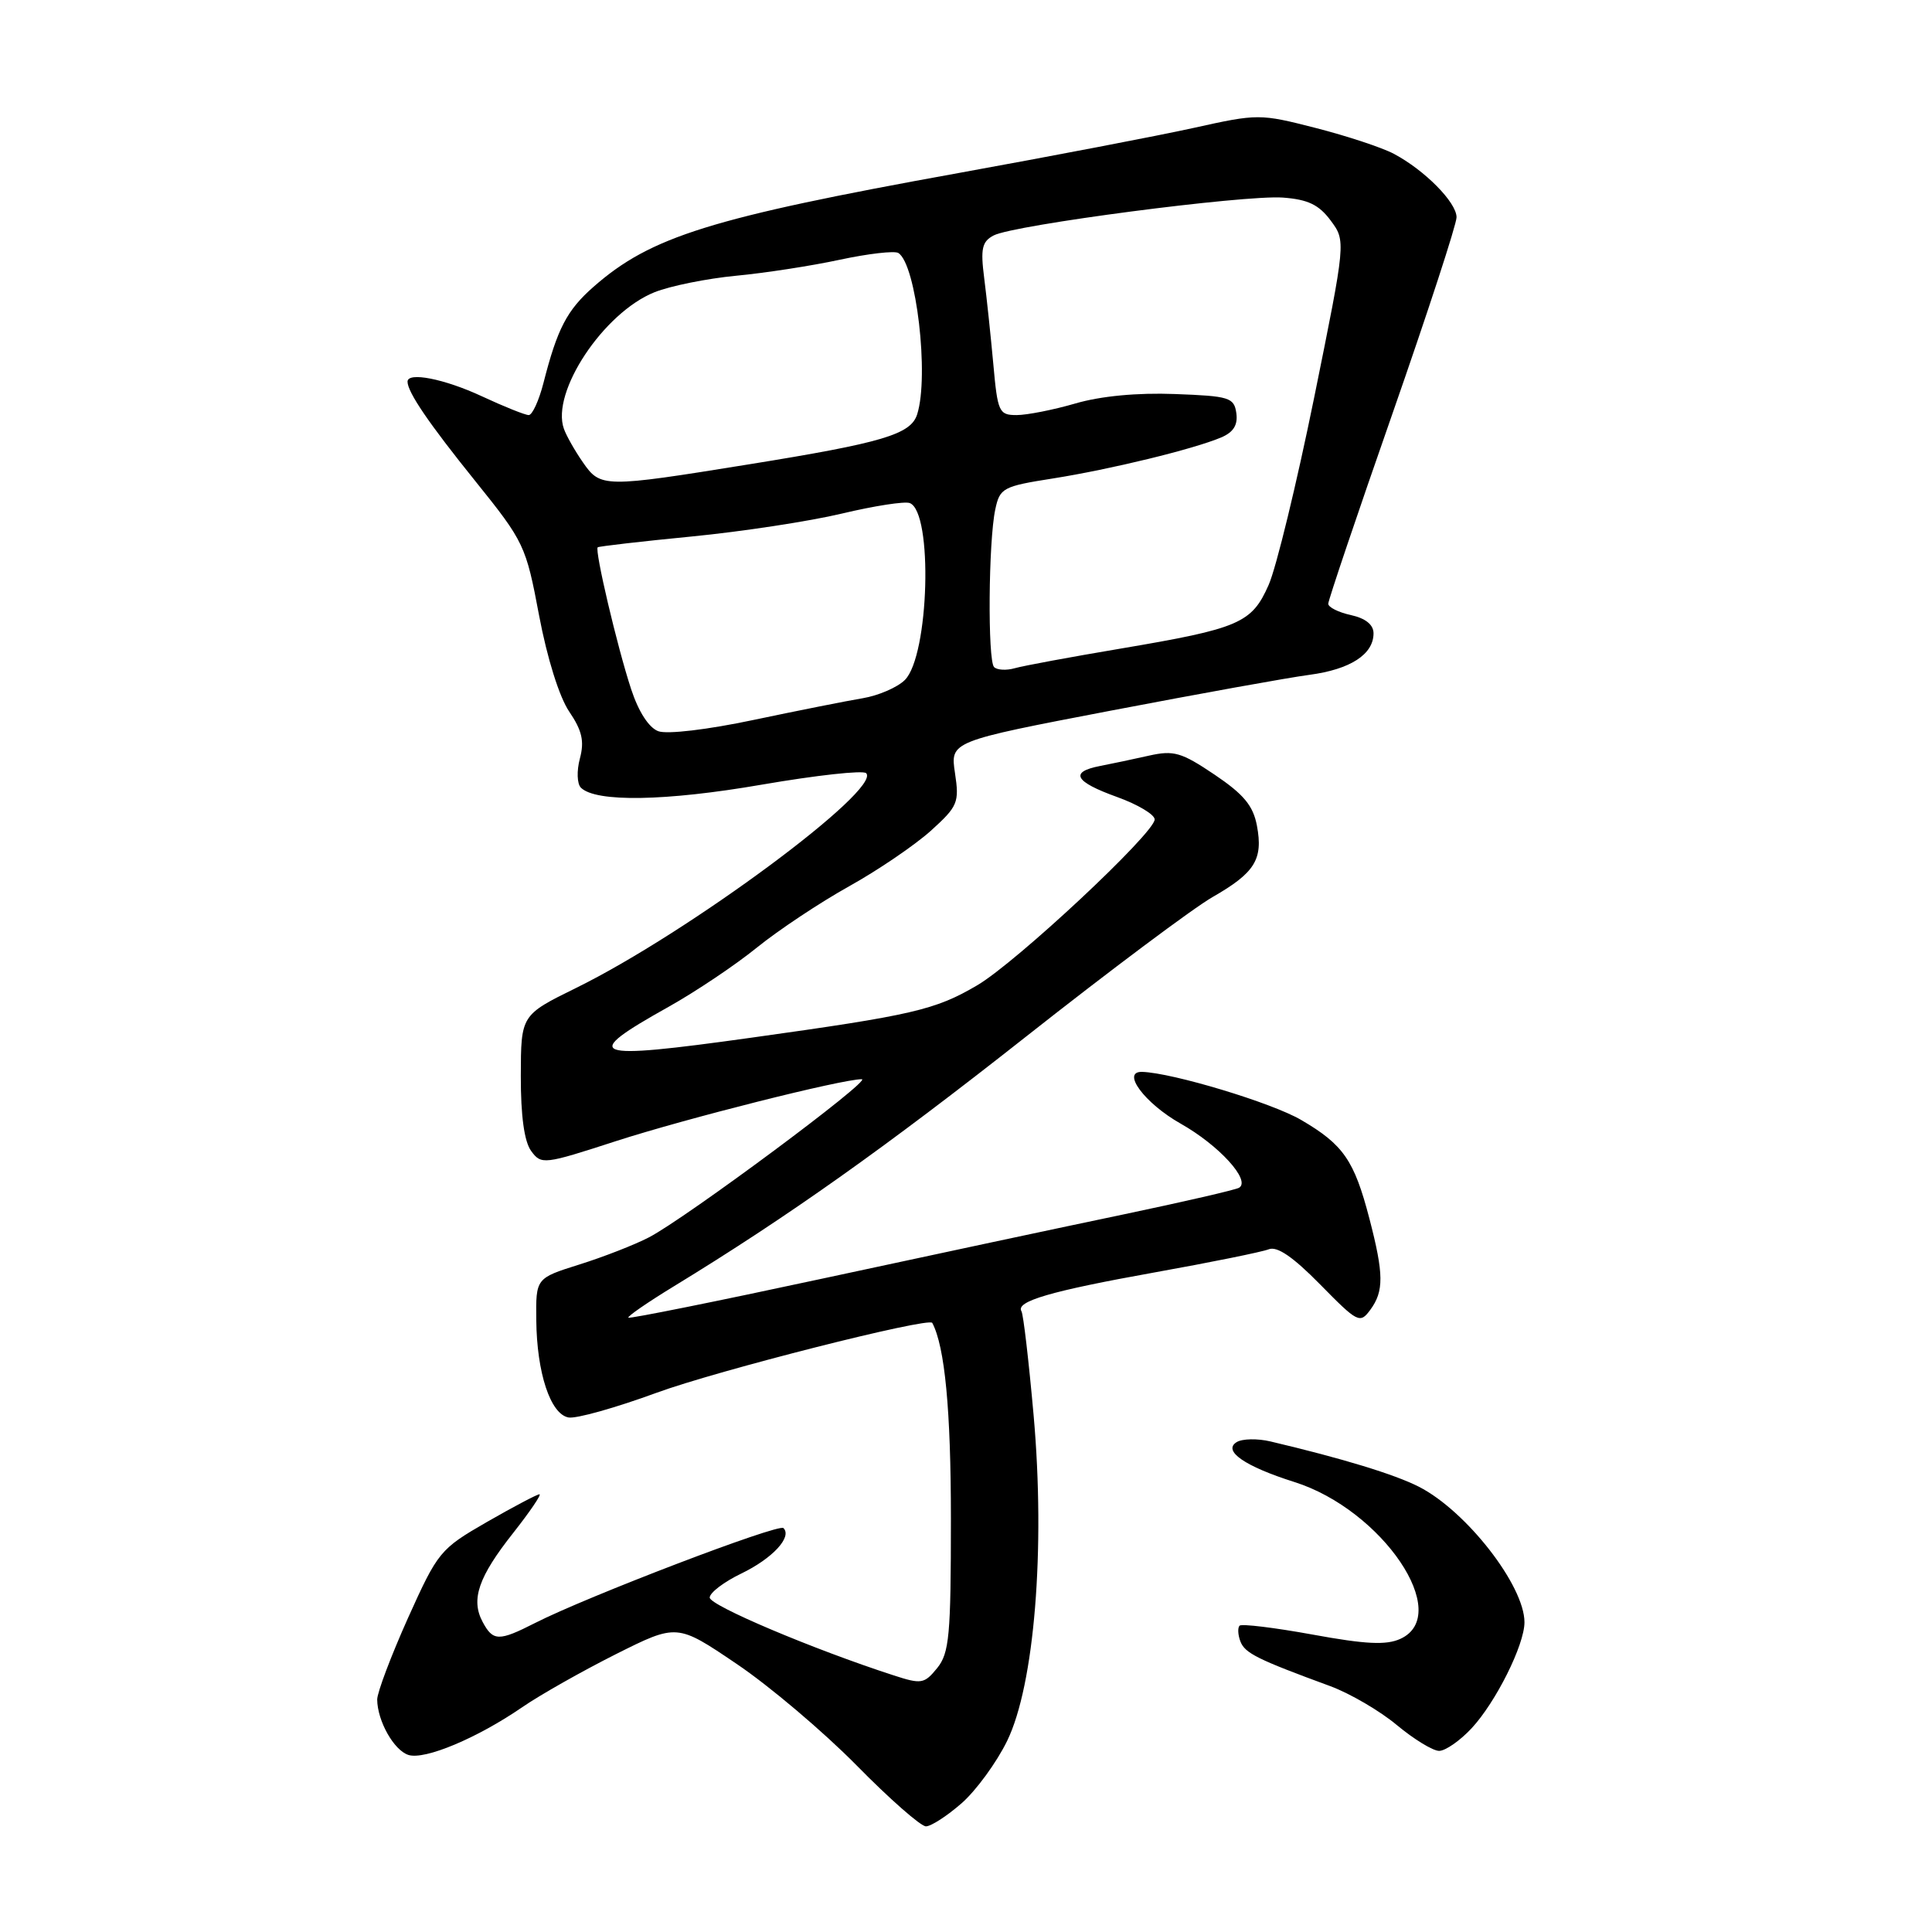<?xml version="1.0" encoding="UTF-8" standalone="no"?>
<!DOCTYPE svg PUBLIC "-//W3C//DTD SVG 1.1//EN" "http://www.w3.org/Graphics/SVG/1.1/DTD/svg11.dtd" >
<svg xmlns="http://www.w3.org/2000/svg" xmlns:xlink="http://www.w3.org/1999/xlink" version="1.1" viewBox="0 0 256 256">
 <g >
 <path fill="currentColor"
d=" M 127.43 238.93 C 129.35 237.24 132.06 233.53 133.45 230.68 C 137.07 223.25 138.53 205.24 136.96 187.54 C 136.32 180.37 135.60 174.16 135.35 173.75 C 134.54 172.44 139.18 171.08 153.00 168.60 C 160.43 167.27 167.22 165.89 168.11 165.54 C 169.22 165.09 171.33 166.54 174.93 170.20 C 179.91 175.27 180.20 175.42 181.57 173.56 C 183.39 171.09 183.37 168.84 181.45 161.46 C 179.44 153.75 178.01 151.67 172.41 148.40 C 168.55 146.13 155.37 142.15 151.34 142.03 C 148.52 141.95 151.67 146.19 156.43 148.88 C 161.52 151.75 165.77 156.41 164.19 157.38 C 163.76 157.65 156.90 159.23 148.95 160.90 C 141.00 162.56 123.04 166.39 109.03 169.41 C 95.02 172.43 83.43 174.76 83.26 174.60 C 83.10 174.44 85.79 172.58 89.23 170.48 C 104.40 161.22 117.27 152.09 135.99 137.33 C 147.03 128.62 158.14 120.31 160.68 118.86 C 166.28 115.65 167.39 113.88 166.55 109.41 C 166.05 106.75 164.80 105.25 160.93 102.64 C 156.53 99.68 155.53 99.39 152.23 100.13 C 150.18 100.59 147.26 101.21 145.75 101.50 C 141.68 102.29 142.39 103.58 148.00 105.60 C 150.75 106.59 153.00 107.93 153.00 108.58 C 153.00 110.38 134.65 127.53 129.48 130.56 C 123.91 133.83 120.98 134.51 99.55 137.50 C 78.06 140.50 76.77 140.02 88.59 133.41 C 92.16 131.41 97.43 127.88 100.29 125.56 C 103.16 123.24 108.65 119.59 112.49 117.45 C 116.34 115.31 121.21 111.99 123.33 110.09 C 126.92 106.84 127.13 106.35 126.54 102.43 C 125.91 98.24 125.91 98.24 147.21 94.16 C 158.92 91.92 170.75 89.78 173.50 89.42 C 178.92 88.70 182.00 86.71 182.00 83.92 C 182.00 82.78 180.95 81.93 179.00 81.50 C 177.35 81.14 176.00 80.46 176.00 80.00 C 176.00 79.54 179.82 68.21 184.50 54.83 C 189.17 41.45 193.00 29.73 193.00 28.79 C 193.00 26.82 188.78 22.55 184.69 20.38 C 183.15 19.56 178.49 18.02 174.35 16.96 C 166.93 15.06 166.69 15.06 158.16 16.95 C 153.40 18.00 139.35 20.69 126.94 22.94 C 94.16 28.87 86.23 31.34 78.65 38.00 C 75.12 41.10 73.85 43.54 72.01 50.75 C 71.41 53.09 70.53 55.00 70.06 55.00 C 69.59 55.00 66.79 53.88 63.85 52.51 C 58.89 50.20 54.00 49.24 54.00 50.57 C 54.00 51.96 56.82 56.10 62.99 63.76 C 69.46 71.80 69.69 72.29 71.43 81.54 C 72.50 87.21 74.11 92.36 75.43 94.30 C 77.13 96.81 77.45 98.21 76.84 100.50 C 76.40 102.14 76.46 103.86 76.97 104.37 C 78.93 106.33 88.22 106.17 100.94 103.97 C 108.14 102.73 114.37 102.04 114.77 102.45 C 116.87 104.58 91.20 123.60 76.35 130.90 C 69.03 134.50 69.03 134.50 69.01 142.56 C 69.00 147.86 69.47 151.27 70.38 152.51 C 71.73 154.35 72.05 154.31 81.63 151.20 C 90.92 148.20 111.54 143.00 114.19 143.00 C 115.67 143.00 90.87 161.42 86.00 163.95 C 84.08 164.95 79.91 166.57 76.75 167.56 C 71.00 169.37 71.00 169.37 71.06 174.93 C 71.13 181.90 72.93 187.37 75.32 187.82 C 76.32 188.02 81.57 186.54 87.00 184.55 C 94.97 181.62 123.10 174.49 123.53 175.29 C 125.20 178.44 126.00 186.82 126.00 201.26 C 126.00 216.71 125.79 219.04 124.18 221.03 C 122.48 223.12 122.09 223.19 118.43 222.00 C 107.72 218.53 94.00 212.72 94.04 211.68 C 94.06 211.03 95.94 209.60 98.23 208.50 C 102.35 206.51 105.00 203.66 103.81 202.48 C 103.18 201.84 77.73 211.57 70.89 215.06 C 66.09 217.50 65.33 217.49 63.95 214.91 C 62.36 211.94 63.39 208.95 68.02 203.10 C 70.23 200.29 71.79 198.00 71.48 198.00 C 71.17 198.00 68.04 199.65 64.52 201.67 C 58.31 205.25 58.03 205.59 54.05 214.42 C 51.81 219.42 49.98 224.27 49.98 225.20 C 50.01 228.05 52.20 231.93 54.12 232.54 C 56.28 233.23 63.24 230.31 69.22 226.20 C 71.57 224.58 77.15 221.43 81.60 219.19 C 89.71 215.13 89.71 215.13 97.60 220.47 C 101.95 223.40 109.09 229.45 113.48 233.90 C 117.86 238.36 122.01 242.00 122.69 242.00 C 123.37 242.00 125.50 240.62 127.43 238.93 Z  M 194.98 229.02 C 198.19 225.58 202.00 217.96 202.00 214.96 C 202.00 210.10 194.30 200.21 188.01 197.00 C 184.79 195.36 177.92 193.26 168.35 191.00 C 166.62 190.59 164.60 190.63 163.86 191.09 C 161.98 192.25 164.95 194.30 171.50 196.37 C 183.17 200.05 192.57 213.96 185.55 217.16 C 183.68 218.01 180.97 217.88 173.93 216.59 C 168.88 215.67 164.53 215.14 164.25 215.41 C 163.98 215.69 164.03 216.63 164.36 217.50 C 164.96 219.06 166.62 219.88 176.26 223.42 C 178.88 224.39 182.86 226.71 185.10 228.59 C 187.35 230.46 189.87 232.00 190.69 232.00 C 191.52 232.00 193.45 230.66 194.98 229.02 Z  M 87.23 96.89 C 85.98 96.43 84.61 94.31 83.63 91.32 C 81.78 85.70 78.77 72.88 79.20 72.52 C 79.37 72.39 84.96 71.74 91.64 71.09 C 98.31 70.44 107.28 69.07 111.56 68.05 C 115.84 67.03 119.89 66.40 120.55 66.66 C 123.65 67.85 123.12 86.88 119.90 90.10 C 118.92 91.08 116.40 92.17 114.31 92.52 C 112.21 92.87 105.72 94.16 99.88 95.39 C 93.73 96.69 88.40 97.32 87.23 96.89 Z  M 131.72 88.39 C 130.86 87.52 130.97 71.74 131.88 67.50 C 132.48 64.66 132.89 64.44 139.51 63.40 C 147.16 62.19 158.17 59.51 161.82 57.96 C 163.44 57.27 164.04 56.31 163.82 54.74 C 163.52 52.67 162.91 52.48 155.66 52.21 C 150.71 52.02 145.85 52.48 142.50 53.46 C 139.58 54.31 136.07 55.00 134.71 55.00 C 132.37 55.00 132.19 54.61 131.62 48.25 C 131.28 44.54 130.74 39.40 130.41 36.84 C 129.91 32.95 130.12 32.01 131.66 31.20 C 134.30 29.80 164.84 25.81 169.98 26.18 C 173.31 26.43 174.76 27.12 176.32 29.22 C 178.34 31.94 178.34 31.94 174.14 52.65 C 171.82 64.05 169.11 75.23 168.10 77.51 C 165.86 82.58 164.23 83.28 148.50 85.94 C 141.90 87.05 135.59 88.22 134.47 88.54 C 133.36 88.86 132.12 88.79 131.72 88.39 Z  M 77.23 61.25 C 76.18 59.74 75.05 57.75 74.72 56.82 C 72.98 51.97 79.97 41.43 86.73 38.72 C 88.81 37.89 93.66 36.91 97.51 36.54 C 101.35 36.18 107.56 35.22 111.31 34.41 C 115.05 33.61 118.52 33.21 119.03 33.52 C 121.41 34.99 123.14 49.83 121.53 54.90 C 120.69 57.56 116.96 58.67 99.22 61.53 C 79.96 64.64 79.57 64.63 77.23 61.25 Z "/>
</g>
</svg>